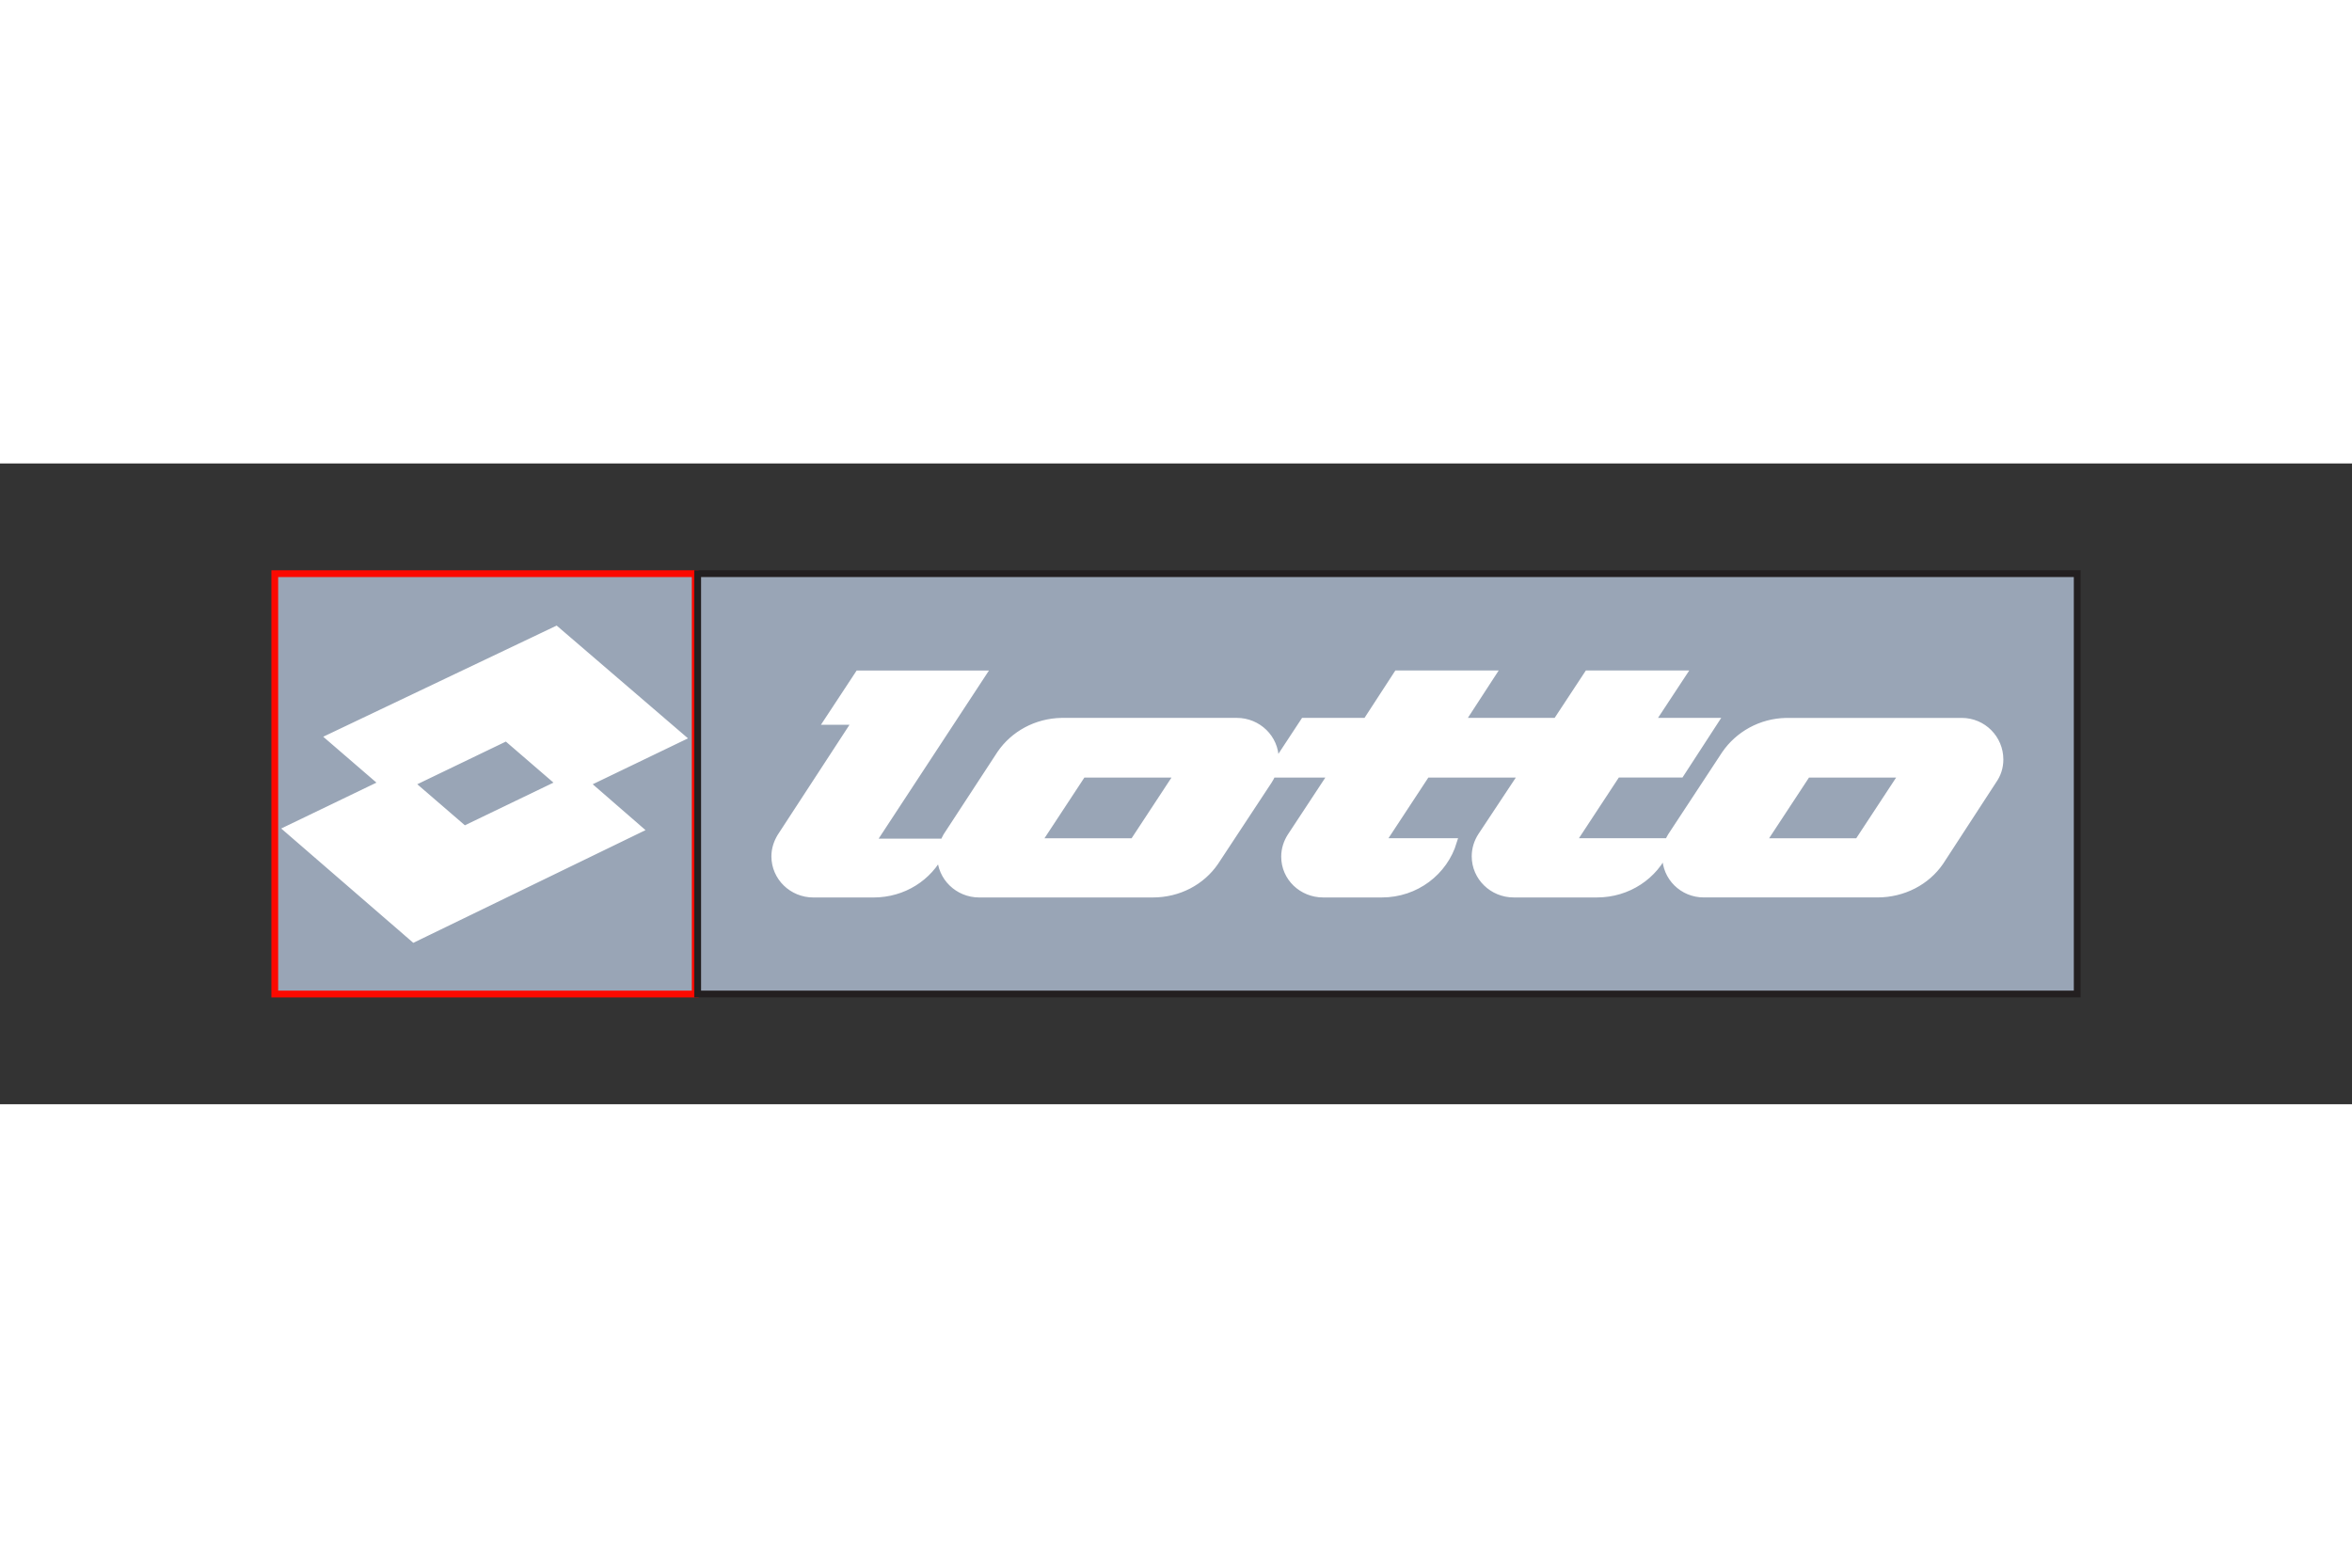 <svg xmlns="http://www.w3.org/2000/svg" height="800" width="1200" version="1.0" viewBox="-21.991 -8.656 190.593 51.934"><rect x="-21.991" y="-8.656" width="190.593" height="51.934" fill="#333333" stroke="none"/><path d="M.275.276h34.07v34.071H.275z" fill="#99A5B6" stroke="#fc0900" stroke-width=".55" stroke-miterlimit="3.864"/><path fill="#99A5B6" d="M34.545.275h111.79v34.07H34.545z" stroke="#231f20" stroke-width=".55" stroke-miterlimit="3.864"/><path d="M23.075 4.809L4.7 13.559l4.312 3.719-7.719 3.719 10.25 8.875 18.281-8.875-4.281-3.719 7.719-3.719zm24.5 3.594l-2.531 3.844h2.312L41.263 21.59c-.282.464-.469 1.011-.469 1.594 0 1.701 1.407 3.062 3.125 3.062h4.875c2.426 0 4.494-1.353 5.469-3.344-.006.082-.031.198-.031.281 0 1.701 1.409 3.062 3.125 3.062h14.062c2.116 0 3.97-1.003 5.062-2.594l4.344-6.594c.109-.162.203-.347.281-.531h4.812l-3.312 5.031c-.31.479-.5 1.045-.5 1.656 0 1.701 1.41 3.031 3.125 3.031h4.75c2.769 0 5.07-1.793 5.812-4.25h-5.781l3.594-5.469h7.75l-3.312 5c-.31.479-.5 1.045-.5 1.656 0 1.7 1.41 3.062 3.125 3.062h6.75c2.522 0 4.669-1.472 5.594-3.594-.026.168-.031.356-.031.531 0 1.701 1.376 3.062 3.094 3.062h14.062c2.116 0 3.999-1.001 5.094-2.594l4.312-6.625c.339-.481.531-1.052.531-1.688 0-1.7-1.376-3.094-3.094-3.094h-14.219c-2.075.037-3.895 1.089-4.969 2.656l-4.375 6.656c-.092.146-.152.276-.219.437h-7.75l3.594-5.469H114.2l2.781-4.281h-5.125l2.531-3.844h-7.719l-2.531 3.844H96.45l2.5-3.844h-7.719l-2.5 3.844h-5.062l-2.344 3.562c.025-.154.031-.339.031-.5 0-1.7-1.409-3.062-3.125-3.062H64.044c-2.074.037-3.896 1.059-4.969 2.625L54.7 21.559c-.09.144-.152.31-.219.469H48.7l8.938-13.625zm-28.531 5.156l4.312 3.719-7.719 3.719-4.312-3.719zm46.688 2.969H73.45l-3.594 5.469h-7.719zm58.719 0h7.719l-3.594 5.469h-7.719z" fill="#fff" stroke="#fff" stroke-width=".55" stroke-miterlimit="3.864"/></svg>